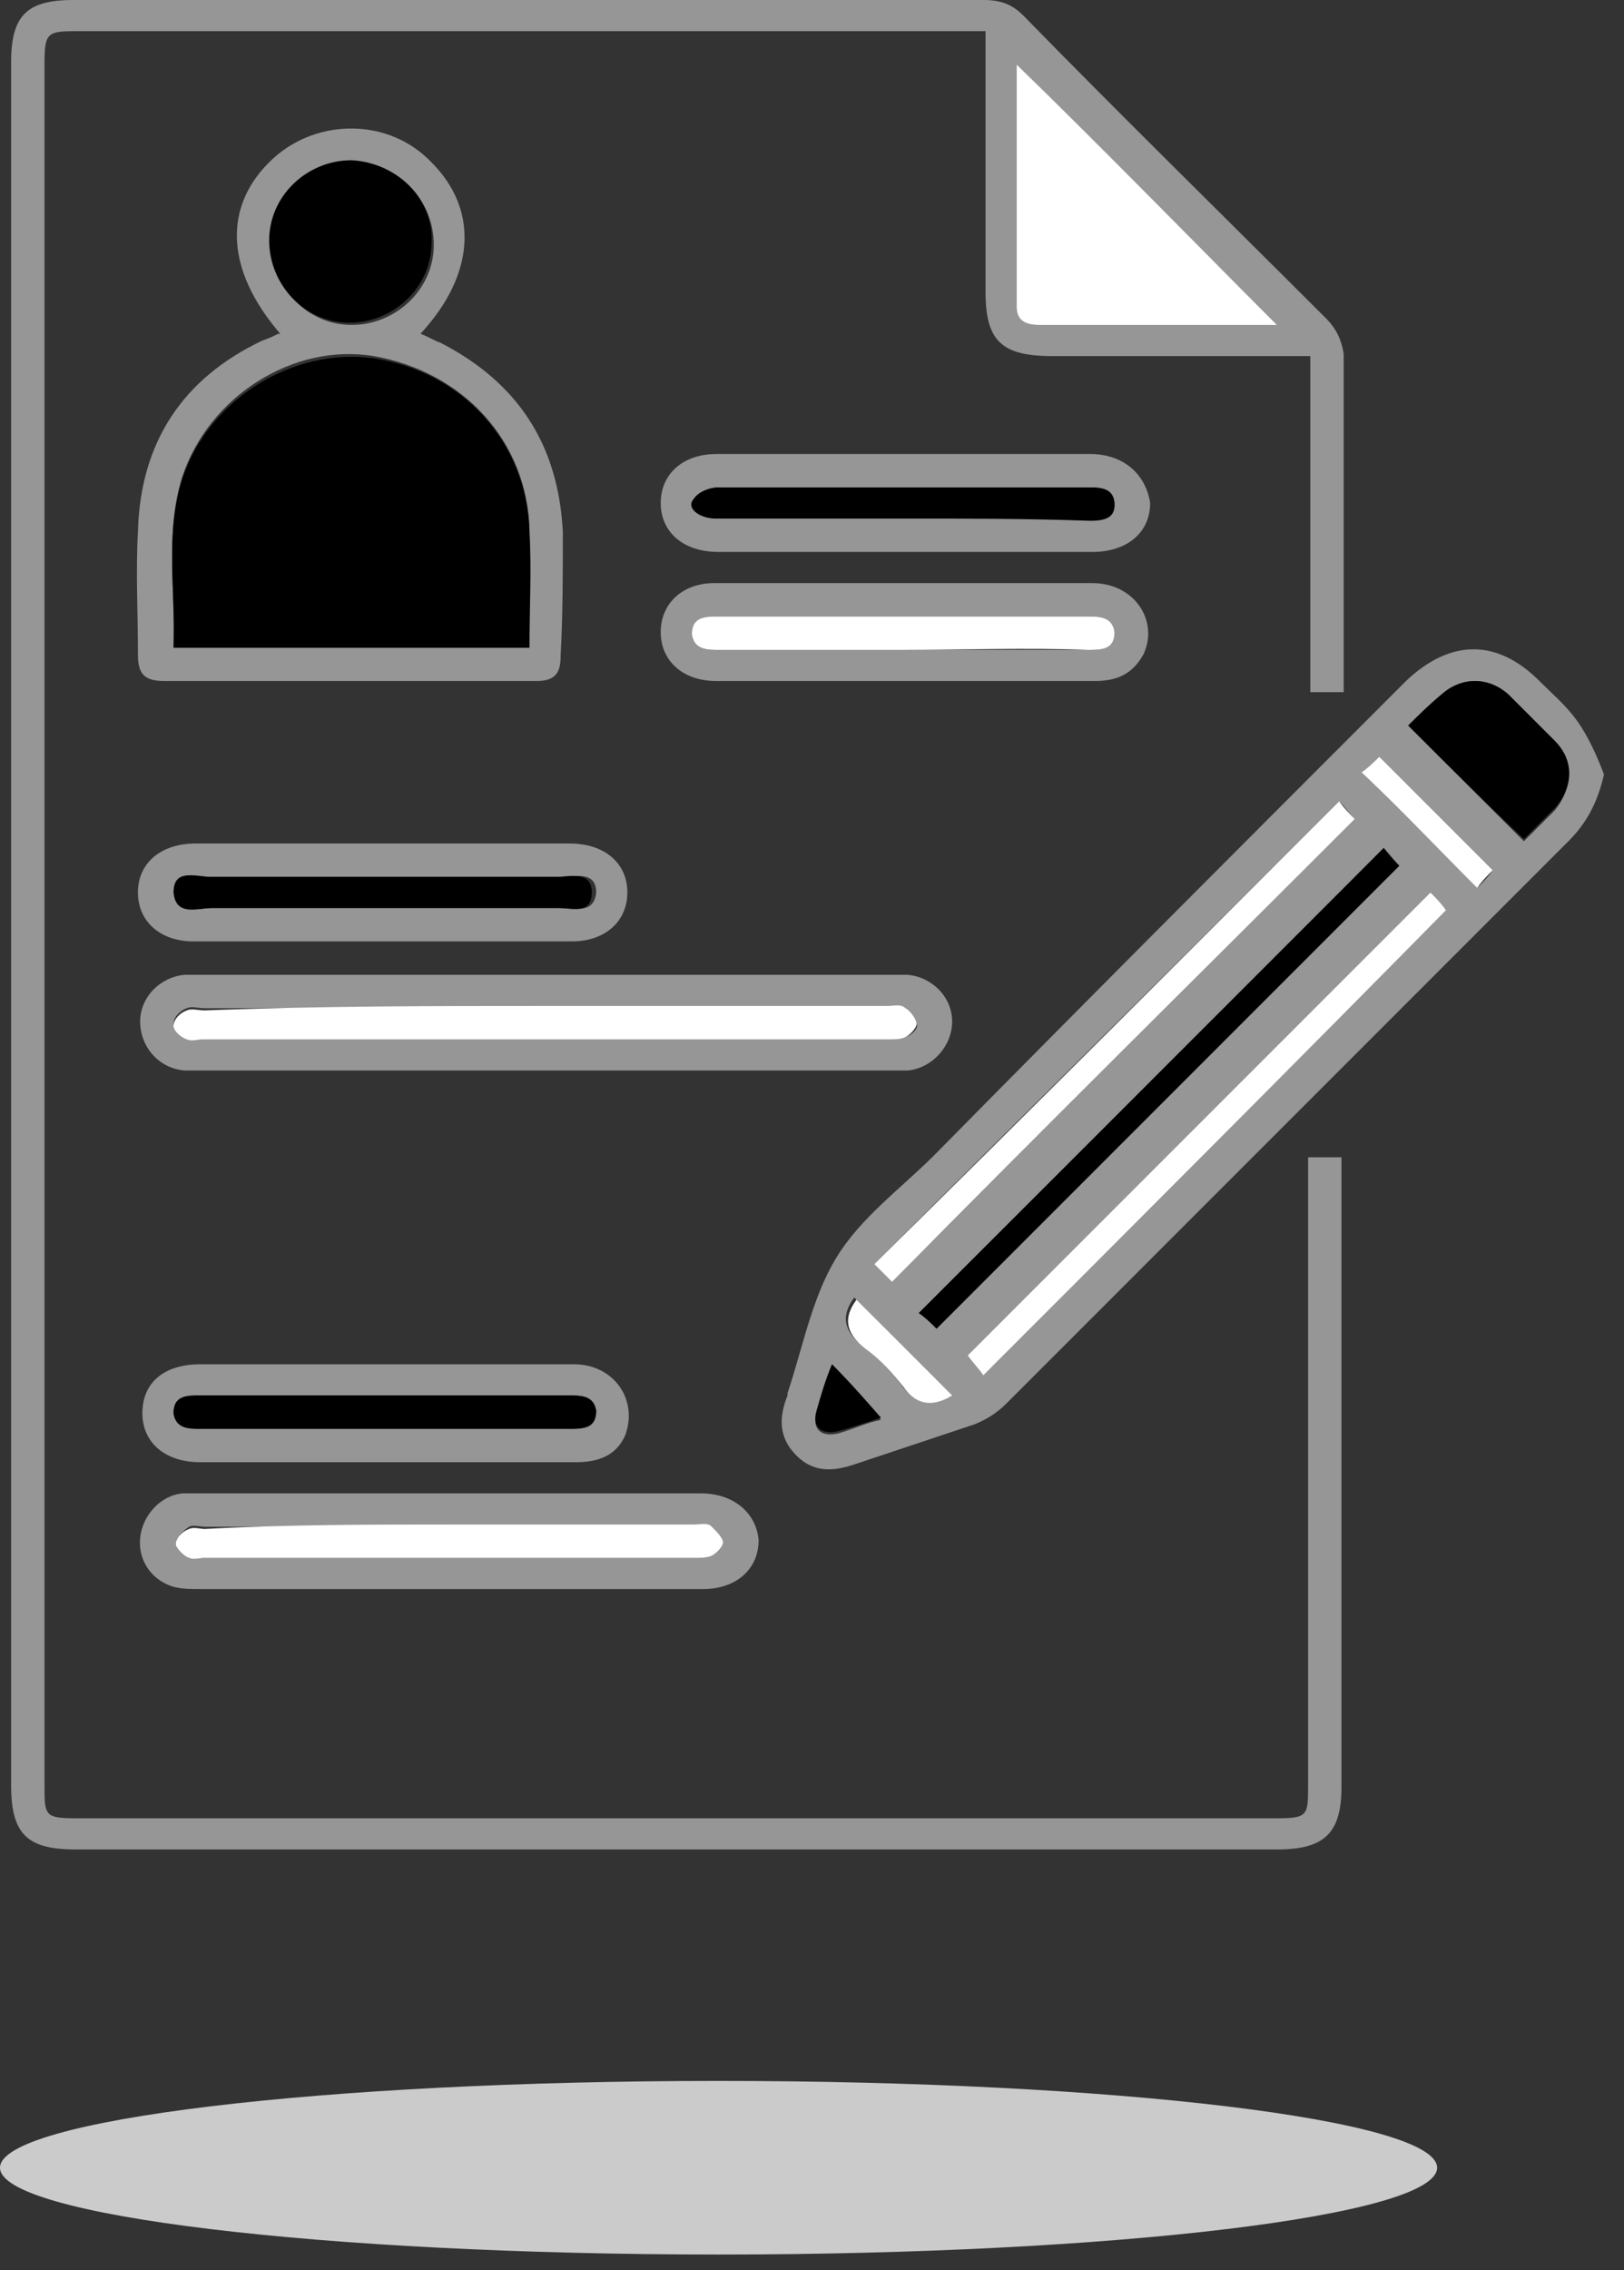 <svg xmlns="http://www.w3.org/2000/svg" id="reason-4" fill="none" viewBox="0 0 73 102">
    <rect x="0" y="0" width="73" height="102" fill="#333333" stroke="none"/>
    <g clip-path="url(#a)">
        <path fill="#969696" d="M59.6 14.3C55.1 9.8 50.5 5.3 46 .7c-.5-.5-1-.7-1.8-.7H3.3C1.2 0 .5.7.5 2.8v77.4c0 2.2.7 2.9 2.9 2.9h54c2.1 0 2.9-.7 2.9-2.8V52h-1.5v28.2c0 1.4 0 1.5-1.5 1.5H3.5C2 81.7 2 81.6 2 80.2V2.9c0-1.4.1-1.5 1.4-1.5h40.9v11.7c0 2.2.7 2.9 3 2.9h11.6v15.1h1.5V15.9c-.1-.6-.3-1.1-.8-1.6Zm-6.3.3h-6.6c-.6 0-1-.2-1-.8V2.9l11.7 11.7h-4.1Z"/>
        <path fill="#969696" d="M70.9 32.4c-.5-.7-1.1-1.2-1.7-1.8-1.9-1.9-4-1.9-6 0C56.1 37.7 49 44.8 42 51.9c-1.5 1.5-3.3 2.8-4.4 4.6-1.1 1.8-1.5 4-2.2 6.1v.1c-.4 1-.4 1.9.4 2.7.8.8 1.7.7 2.6.4l5.4-1.8c.5-.2 1-.5 1.4-.9l6.9-6.9 18.4-18.4c.8-.8 1.3-1.7 1.6-3-.3-.8-.7-1.7-1.2-2.4ZM60.2 36c.2.2.5.6.7.8C54 43.7 47 50.6 40.1 57.6l-.8-.8C46.2 49.9 53.2 43 60.2 36Zm2 2.1c.2.2.5.6.7.8L42.1 59.7c-.2-.2-.5-.5-.8-.7 7-7 14-13.9 20.9-20.9ZM37.7 64.4c-.8.2-1.2-.2-1-.9.2-.7.4-1.4.7-2.2.8.9 1.5 1.6 2.2 2.5-.6.1-1.2.4-1.9.6Zm2.8-2.2c-.5-.6-1-1.2-1.7-1.7-.9-.7-1-1.4-.4-2.2 1.4 1.4 2.8 2.9 4.3 4.3-.8.6-1.5.6-2.2-.4Zm3.7-.4c-.2-.3-.5-.6-.7-.9l20.8-20.8c.2.2.5.5.7.8-6.9 7-13.8 13.9-20.8 20.9Zm22.2-21.9c-1.8-1.8-3.4-3.5-5.2-5.2.3-.2.6-.5.8-.7l5.1 5.1c-.2.3-.5.6-.7.8Zm3.5-3.5-1.4 1.4-5.2-5.2c.4-.4.9-.9 1.5-1.4.9-.8 2.1-.8 3 0l2.1 2.1c.8 1 .8 2.1 0 3.1ZM25.3 23.9c-.2-3.9-2-6.7-5.5-8.5-.3-.1-.6-.3-.9-.4 2.5-2.7 2.6-5.6.5-7.7-1.9-2-5.1-2-7.1-.2-2.3 2.1-2.2 5 .3 7.9h-.1c-.2.1-.4.2-.7.3-3.6 1.7-5.5 4.6-5.6 8.6-.1 1.8 0 3.6 0 5.5 0 .9.3 1.2 1.2 1.2h16.7c.8 0 1.1-.3 1.1-1.1.1-1.9.1-3.7.1-5.6Zm-13.1-13c0-2 1.6-3.6 3.7-3.6 2 0 3.6 1.7 3.6 3.7s-1.7 3.6-3.7 3.6-3.6-1.7-3.6-3.7Zm11.6 18.2h-16c.1-2.6-.4-5.2.4-7.7 1.2-3.6 5-6 8.6-5.4 4 .7 6.9 3.8 7 7.8v5.3ZM40.8 43.8H8.3c-1.1.1-2 1-2 2.1s.8 2.1 2 2.2h32.5c1.1-.1 2-1.1 2-2.2s-.9-2-2-2.1Zm-.1 2.8c-.2.1-.5 0-.8 0H9.1c-.2 0-.5.1-.7 0-.3-.1-.6-.5-.6-.6 0-.3.3-.6.6-.7.2-.1.5 0 .8 0h30.7c.3 0 .6-.1.8 0 .2.2.5.5.5.7.1.2-.2.5-.5.6ZM31.5 67.1H8.2c-1 .1-1.8 1-1.9 2-.1 1 .5 1.9 1.5 2.2.4.1.8.1 1.2.1h22.6c1.5 0 2.5-.9 2.5-2.2-.1-1.2-1.1-2.1-2.6-2.1Zm.5 2.8c-.2.1-.5.1-.8.1h-22c-.2 0-.5.1-.7 0-.3-.1-.6-.5-.6-.6 0-.3.3-.6.6-.8.2-.1.5 0 .7 0h22c.3 0 .6-.1.8 0 .2.2.5.5.5.7 0 .2-.3.5-.5.6ZM49 20.4H32.2c-1.5 0-2.5.9-2.5 2.2 0 1.3 1 2.2 2.6 2.2h16.8c1.6 0 2.6-.9 2.6-2.2-.2-1.3-1.2-2.2-2.7-2.2Zm0 2.9H32.2c-.8 0-1.3-.5-1-.9.2-.3.7-.5 1.1-.5H49c.6 0 1.1.1 1.1.8-.1.6-.6.6-1.1.6ZM49.1 26.2h-17c-1.4 0-2.4.9-2.4 2.2 0 1.3 1 2.2 2.5 2.2h17c1 0 1.7-.3 2.2-1.2.7-1.5-.4-3.2-2.3-3.2Zm-.2 3H32.3c-.5 0-1.1 0-1.2-.7 0-.8.6-.8 1.2-.8h16.6c.5 0 1.1 0 1.2.7 0 .8-.7.8-1.2.8ZM25.6 37.9H8.8c-1.6 0-2.6.9-2.6 2.2 0 1.3 1 2.2 2.5 2.2h17c1.5 0 2.5-.9 2.5-2.2 0-1.3-1-2.2-2.6-2.2Zm-.4 2.9H9.6c-.6 0-1.6.3-1.7-.7 0-1.1 1-.7 1.6-.7h15.7c.6 0 1.6-.3 1.6.7-.1 1-1 .7-1.6.7ZM25.8 61.3H9c-1.6 0-2.6.8-2.6 2.2 0 1.3 1 2.2 2.6 2.2h16.9c1 0 1.8-.3 2.2-1.2.6-1.6-.5-3.2-2.3-3.2Zm-.3 2.9H9c-.5 0-1.1 0-1.2-.7 0-.8.6-.8 1.2-.8h16.6c.5 0 1.1 0 1.2.7-.1.8-.7.8-1.3.8Z"/>
        <path fill="#fff" d="M57.4 14.6H46.7c-.6 0-1-.2-1-.8V2.9c3.9 3.8 7.8 7.8 11.7 11.7ZM60.2 36c.2.3.5.6.7.8C54 43.7 47 50.6 40.1 57.6l-.8-.8c7-6.9 13.9-13.8 20.9-20.8ZM44.2 61.8c-.2-.3-.5-.6-.7-.9l20.8-20.8c.2.2.5.5.7.8-6.9 7-13.8 13.9-20.8 20.9Z"/>
        <path style="fill:currentColor" d="M42.1 59.7c-.2-.2-.5-.5-.8-.7l20.9-20.9c.2.3.5.6.7.8L42.1 59.7ZM63.3 32.6c.4-.4.9-.9 1.5-1.4.9-.8 2.1-.8 3 0l2.1 2.1c.9.9.8 2.1 0 3l-1.4 1.4c-1.7-1.6-3.4-3.3-5.2-5.1Z"/>
        <path fill="#fff" d="M67.1 39.1c-.2.2-.5.5-.7.8-1.8-1.8-3.4-3.5-5.2-5.2.3-.2.6-.5.8-.7l5.1 5.1ZM42.8 62.7c-.8.5-1.6.5-2.2-.4-.5-.6-1-1.2-1.7-1.7-.9-.7-1-1.4-.4-2.2l4.3 4.3Z"/>
        <path style="fill:currentColor" d="M39.6 63.7c-.6.2-1.2.4-1.9.6-.8.2-1.2-.2-1-.9.2-.7.4-1.4.7-2.1.8.8 1.5 1.6 2.2 2.4ZM23.8 29.1h-16c.1-2.6-.4-5.1.4-7.6 1.2-3.6 5-5.9 8.6-5.4 4 .6 6.9 3.8 7 7.8.1 1.7 0 3.4 0 5.2ZM19.4 10.9c0 2-1.7 3.6-3.7 3.6s-3.6-1.7-3.6-3.7 1.7-3.6 3.7-3.6c2 .1 3.7 1.7 3.6 3.7Z"/>
        <path fill="#fff" d="M24.6 45.2h15.3c.3 0 .6-.1.8.1.2.1.5.5.5.7 0 .2-.3.5-.5.6-.2.1-.5.1-.8.1H9.1c-.2 0-.5.1-.7 0-.3-.1-.6-.4-.6-.6 0-.3.3-.6.6-.7.2-.1.5 0 .8 0 5.2-.2 10.3-.2 15.4-.2ZM20.3 68.5h10.9c.3 0 .6-.1.8.1.2.2.5.5.5.7 0 .2-.3.5-.5.6-.2.1-.5.1-.8.1h-22c-.2 0-.5.1-.7 0-.3-.1-.6-.5-.6-.6 0-.3.3-.6.6-.7.2-.1.5 0 .7 0 3.7-.2 7.4-.2 11.1-.2Z"/>
        <path style="fill:currentColor" d="M40.6 23.3h-8.4c-.8 0-1.4-.5-1-.9.2-.3.7-.5 1.1-.5H49c.6 0 1.1.1 1.1.8 0 .6-.5.7-1.1.7-2.8-.1-5.6-.1-8.4-.1Z"/>
        <path fill="#fff" d="M40.5 29.2h-8.2c-.5 0-1.1 0-1.2-.7 0-.8.6-.8 1.2-.8h16.6c.5 0 1.1 0 1.2.7 0 .8-.6.8-1.2.8-2.8-.1-5.6 0-8.4 0Z"/>
        <path style="fill:currentColor" d="M17.2 40.8H9.5c-.6 0-1.6.4-1.7-.7 0-1.1 1-.7 1.6-.7H25c.6 0 1.6-.3 1.6.7s-.9.7-1.5.7h-7.9ZM17.2 64.2H9c-.5 0-1.1 0-1.2-.7 0-.8.6-.8 1.2-.8h16.6c.5 0 1.1 0 1.2.7 0 .8-.6.8-1.2.8h-8.4Z"/>
        <path fill="#CBCBCB" d="M32.3 101.3c17.839 0 32.3-1.746 32.3-3.9s-14.461-3.9-32.3-3.9S0 95.246 0 97.4s14.461 3.9 32.3 3.9Z"/>
    </g>
    <defs>
        <clipPath id="a"><path fill="#fff" d="M0 0h72.1v101.3H0z"/></clipPath>
    </defs>
</svg>
